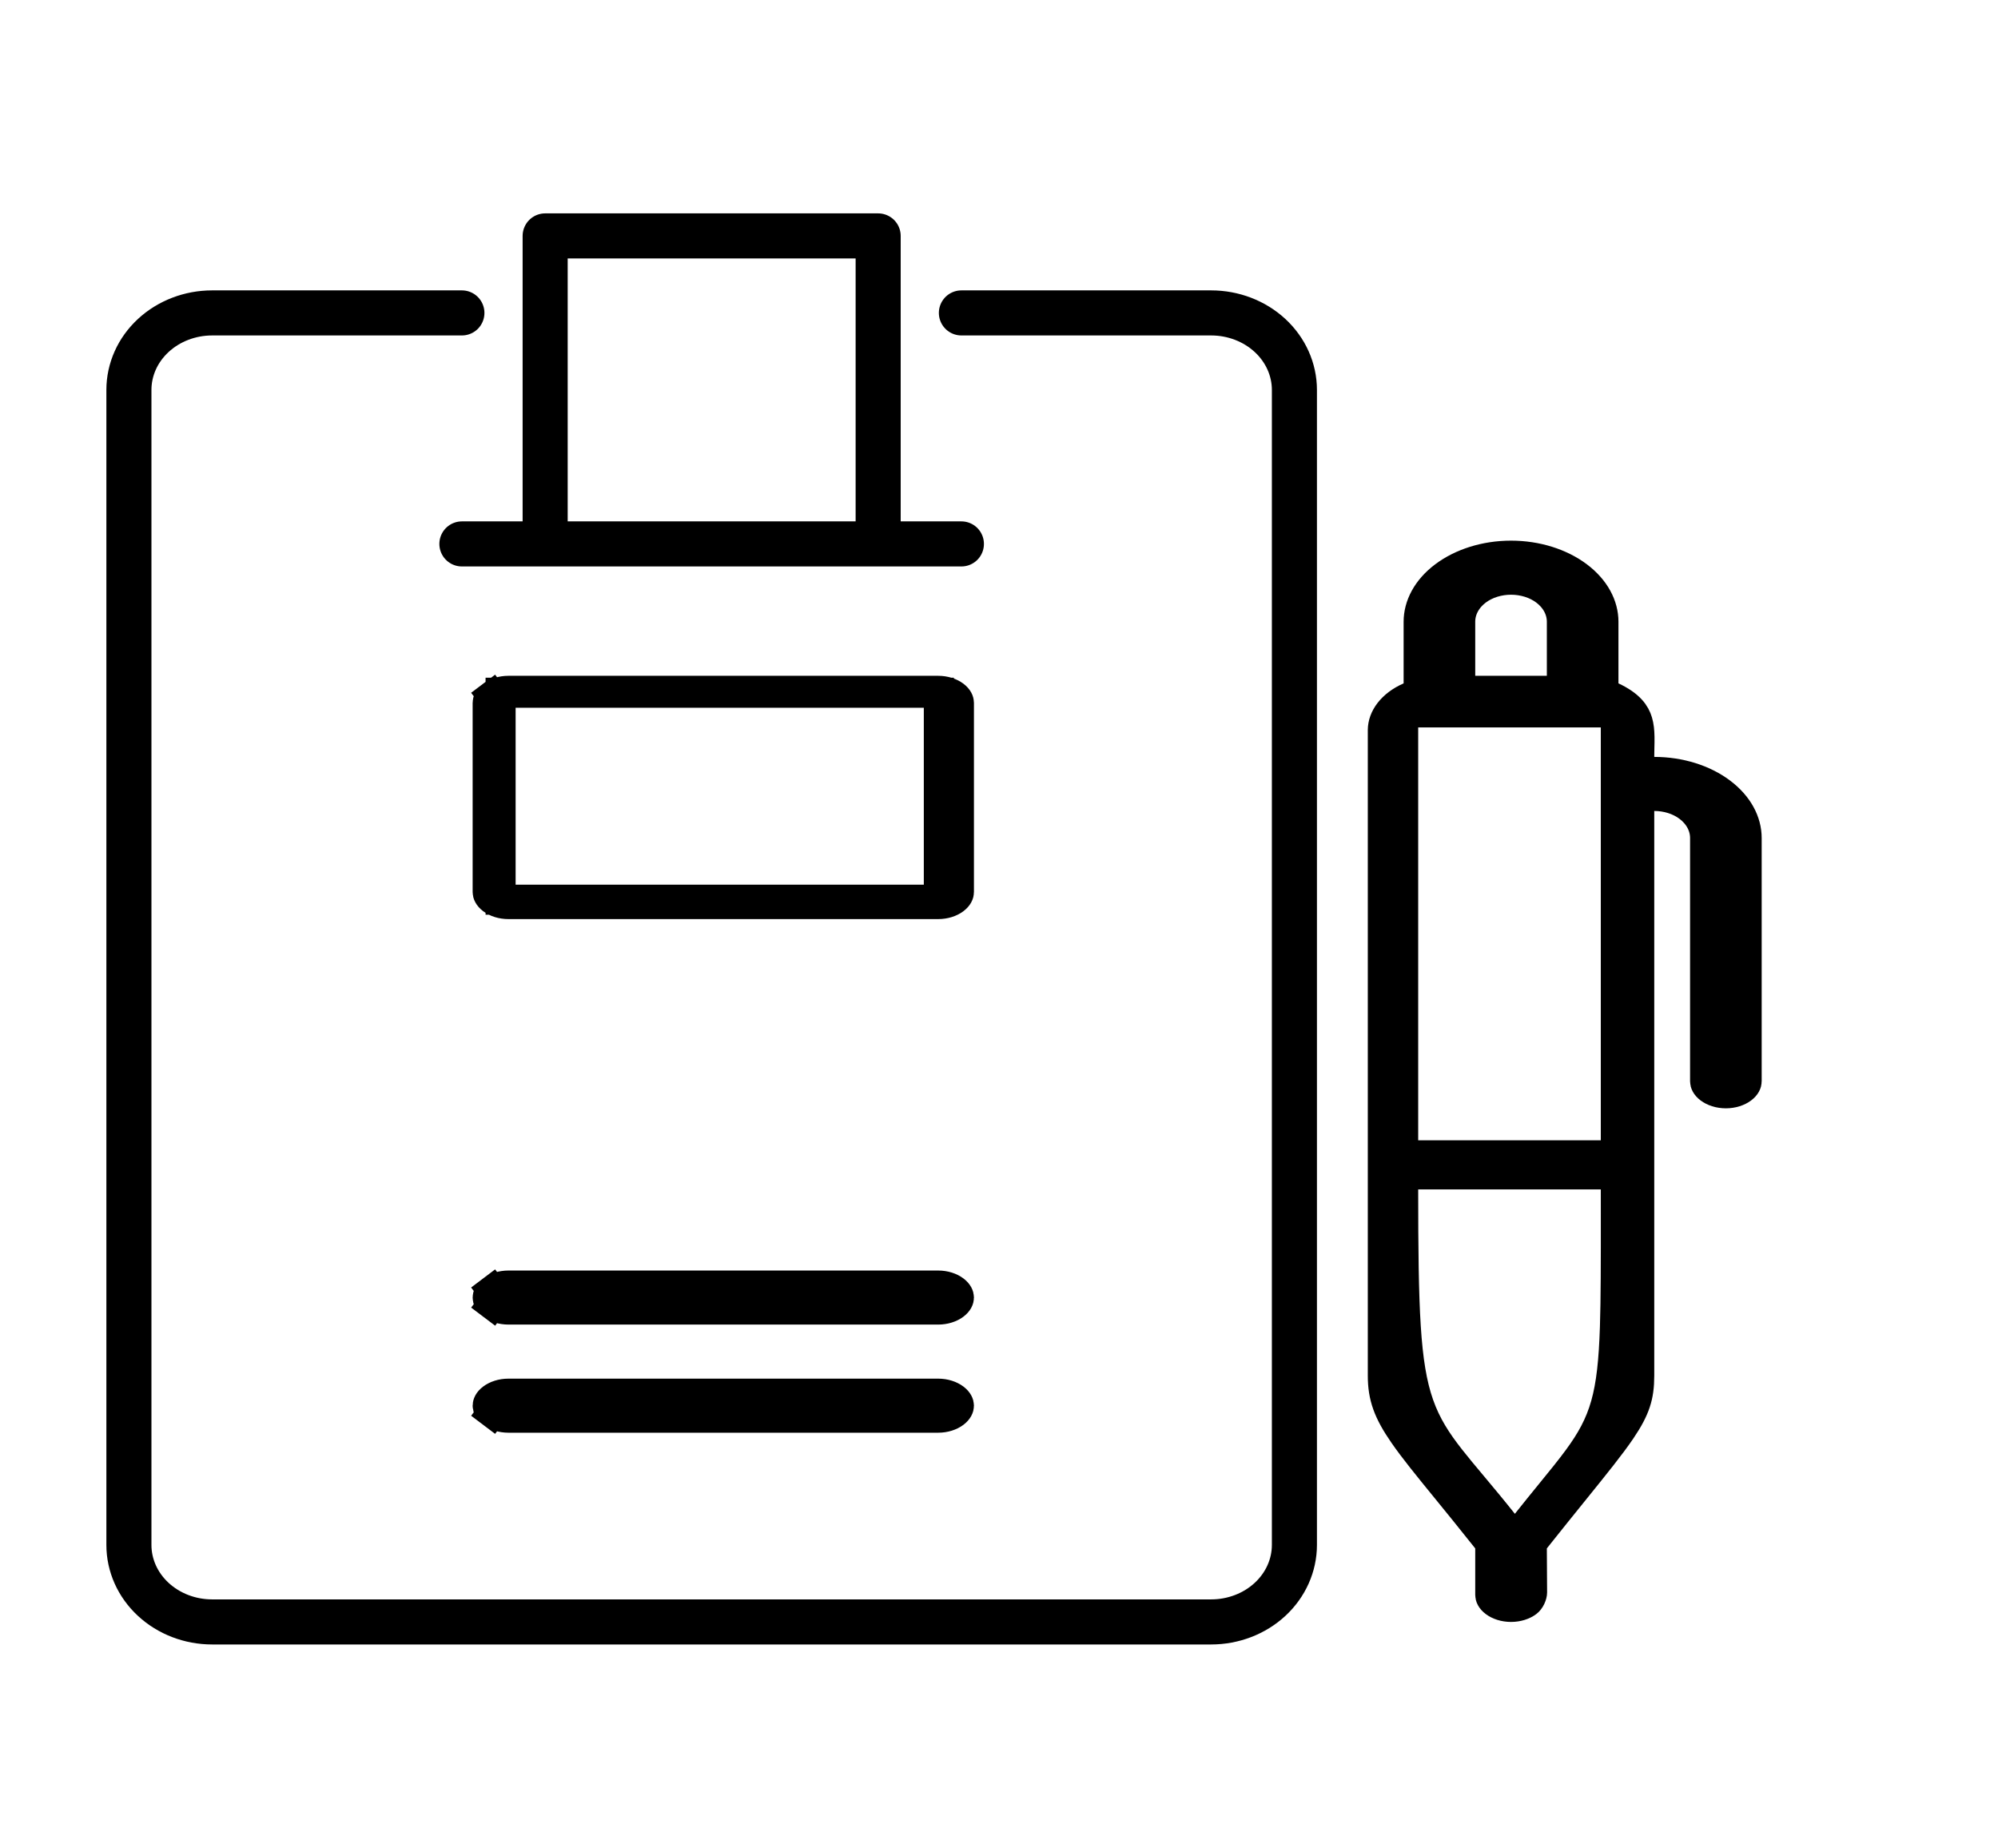 <svg width="133" height="123" viewBox="0 0 133 123" fill="none" xmlns="http://www.w3.org/2000/svg">
<path d="M63.997 20.827H80.622C82.092 20.827 83.501 21.367 84.541 22.328C85.58 23.289 86.164 24.593 86.164 25.952V102.827C86.164 104.186 85.58 105.49 84.541 106.451C83.501 107.412 82.092 107.952 80.622 107.952H14.122C12.652 107.952 11.243 107.412 10.204 106.451C9.164 105.49 8.581 104.186 8.581 102.827V25.952C8.581 24.593 9.164 23.289 10.204 22.328C11.243 21.367 12.652 20.827 14.122 20.827H30.747M30.747 36.202H63.997M36.289 15.702V36.202H58.456V15.702H36.289Z" stroke="black" stroke-width="3" stroke-linecap="round" stroke-linejoin="round"/>
<path d="M62.448 92.759H33.846C33.402 92.759 33.014 92.895 32.763 93.085M62.448 92.759L32.763 93.085M62.448 92.759C62.892 92.759 63.28 92.895 63.531 93.085C63.777 93.27 63.832 93.452 63.832 93.559C63.832 93.665 63.777 93.847 63.531 94.033C63.28 94.222 62.892 94.358 62.448 94.358H33.846C33.402 94.358 33.014 94.222 32.763 94.033M62.448 92.759L32.763 94.033M32.763 93.085C32.517 93.27 32.462 93.452 32.462 93.559C32.462 93.665 32.517 93.847 32.763 94.033M32.763 93.085L32.763 94.033M32.763 94.033L32.16 94.831L32.763 94.033ZM34.323 46.106H33.323V47.106V58.883V59.883H34.323H61.495H62.495V58.883V47.106V46.106H61.495H34.323ZM32.763 46.305L32.16 45.507L32.763 46.305C33.014 46.115 33.402 45.98 33.846 45.98H62.448C62.892 45.98 63.28 46.115 63.531 46.305C63.777 46.491 63.832 46.673 63.832 46.779V59.374C63.832 59.48 63.777 59.662 63.531 59.848C63.28 60.038 62.892 60.173 62.448 60.173H33.846C33.402 60.173 33.014 60.038 32.763 59.848C32.517 59.662 32.462 59.48 32.462 59.374V46.779C32.462 46.673 32.517 46.491 32.763 46.305ZM109.118 50.378V51.378H110.118C111.827 51.378 113.427 51.892 114.572 52.757C115.712 53.617 116.269 54.714 116.269 55.775V71.968C116.269 72.075 116.214 72.257 115.968 72.442C115.717 72.632 115.329 72.767 114.885 72.767C114.441 72.767 114.054 72.632 113.802 72.442C113.557 72.257 113.502 72.075 113.502 71.968V55.775C113.502 54.928 113.054 54.194 112.406 53.705L111.804 54.503L112.406 53.705C111.764 53.22 110.939 52.976 110.118 52.976H109.118V53.976V91.561C109.118 92.273 109.044 92.816 108.869 93.343C108.693 93.877 108.397 94.444 107.896 95.184C107.211 96.194 106.22 97.421 104.77 99.216C104.033 100.128 103.178 101.186 102.185 102.436L101.966 102.712L101.968 103.064L101.985 105.989C101.985 105.99 101.985 105.991 101.985 105.991C101.984 106.058 101.962 106.184 101.893 106.329C101.824 106.472 101.738 106.574 101.667 106.627C101.416 106.817 101.028 106.952 100.584 106.952C100.14 106.952 99.753 106.817 99.501 106.627C99.255 106.442 99.201 106.26 99.201 106.153V103.058V102.71L98.984 102.437C97.949 101.132 97.057 100.038 96.29 99.096C95.044 97.568 94.124 96.44 93.446 95.459C92.406 93.957 92.05 92.96 92.05 91.561V48.583C92.054 48.194 92.191 47.788 92.488 47.402C92.789 47.011 93.245 46.657 93.833 46.401L94.434 46.139V45.484V41.382C94.434 40.321 94.991 39.224 96.131 38.363C97.276 37.499 98.876 36.984 100.584 36.984C102.293 36.984 103.893 37.499 105.038 38.363C106.178 39.224 106.735 40.321 106.735 41.382V45.484V46.12L107.311 46.389C108.488 46.941 108.852 47.516 109.005 48.029C109.093 48.322 109.128 48.653 109.135 49.053C109.139 49.308 109.134 49.511 109.128 49.732C109.123 49.919 109.118 50.12 109.118 50.378ZM94.404 47.415H93.404V48.415V62.154V75.894V76.894H94.404H106.56H107.56V75.894V48.415V47.415H106.56H94.404ZM102.968 45.98H103.968V44.98V41.382C103.968 40.534 103.52 39.801 102.872 39.311C102.23 38.826 101.404 38.583 100.584 38.583C99.764 38.583 98.939 38.826 98.296 39.311C97.648 39.801 97.201 40.534 97.201 41.382V44.98V45.98H98.201H102.968ZM100.057 101.378L100.84 102.364L101.623 101.377C102.199 100.651 102.728 100.001 103.208 99.412C103.933 98.523 104.547 97.77 105.043 97.093C105.903 95.922 106.501 94.867 106.888 93.497C107.266 92.158 107.427 90.567 107.5 88.35C107.563 86.442 107.562 84.008 107.561 80.798C107.56 80.275 107.56 79.731 107.56 79.165V78.165H106.56H94.404H93.404V79.165C93.404 83.165 93.435 86.08 93.577 88.308C93.719 90.536 93.975 92.139 94.453 93.497C94.937 94.872 95.627 95.934 96.544 97.101C96.962 97.634 97.436 98.2 97.96 98.825L98.093 98.983C98.673 99.676 99.323 100.455 100.057 101.378ZM33.846 85.563H62.448C62.892 85.563 63.28 85.698 63.531 85.888C63.777 86.073 63.832 86.255 63.832 86.362C63.832 86.469 63.777 86.65 63.531 86.836C63.28 87.026 62.892 87.161 62.448 87.161H33.846C33.402 87.161 33.014 87.026 32.763 86.836L32.162 87.632L32.763 86.836C32.517 86.65 32.462 86.468 32.462 86.362C32.462 86.255 32.517 86.073 32.763 85.888L32.16 85.09L32.763 85.888C33.014 85.698 33.402 85.563 33.846 85.563Z" fill="black" stroke="black" stroke-width="2"/>
</svg>
